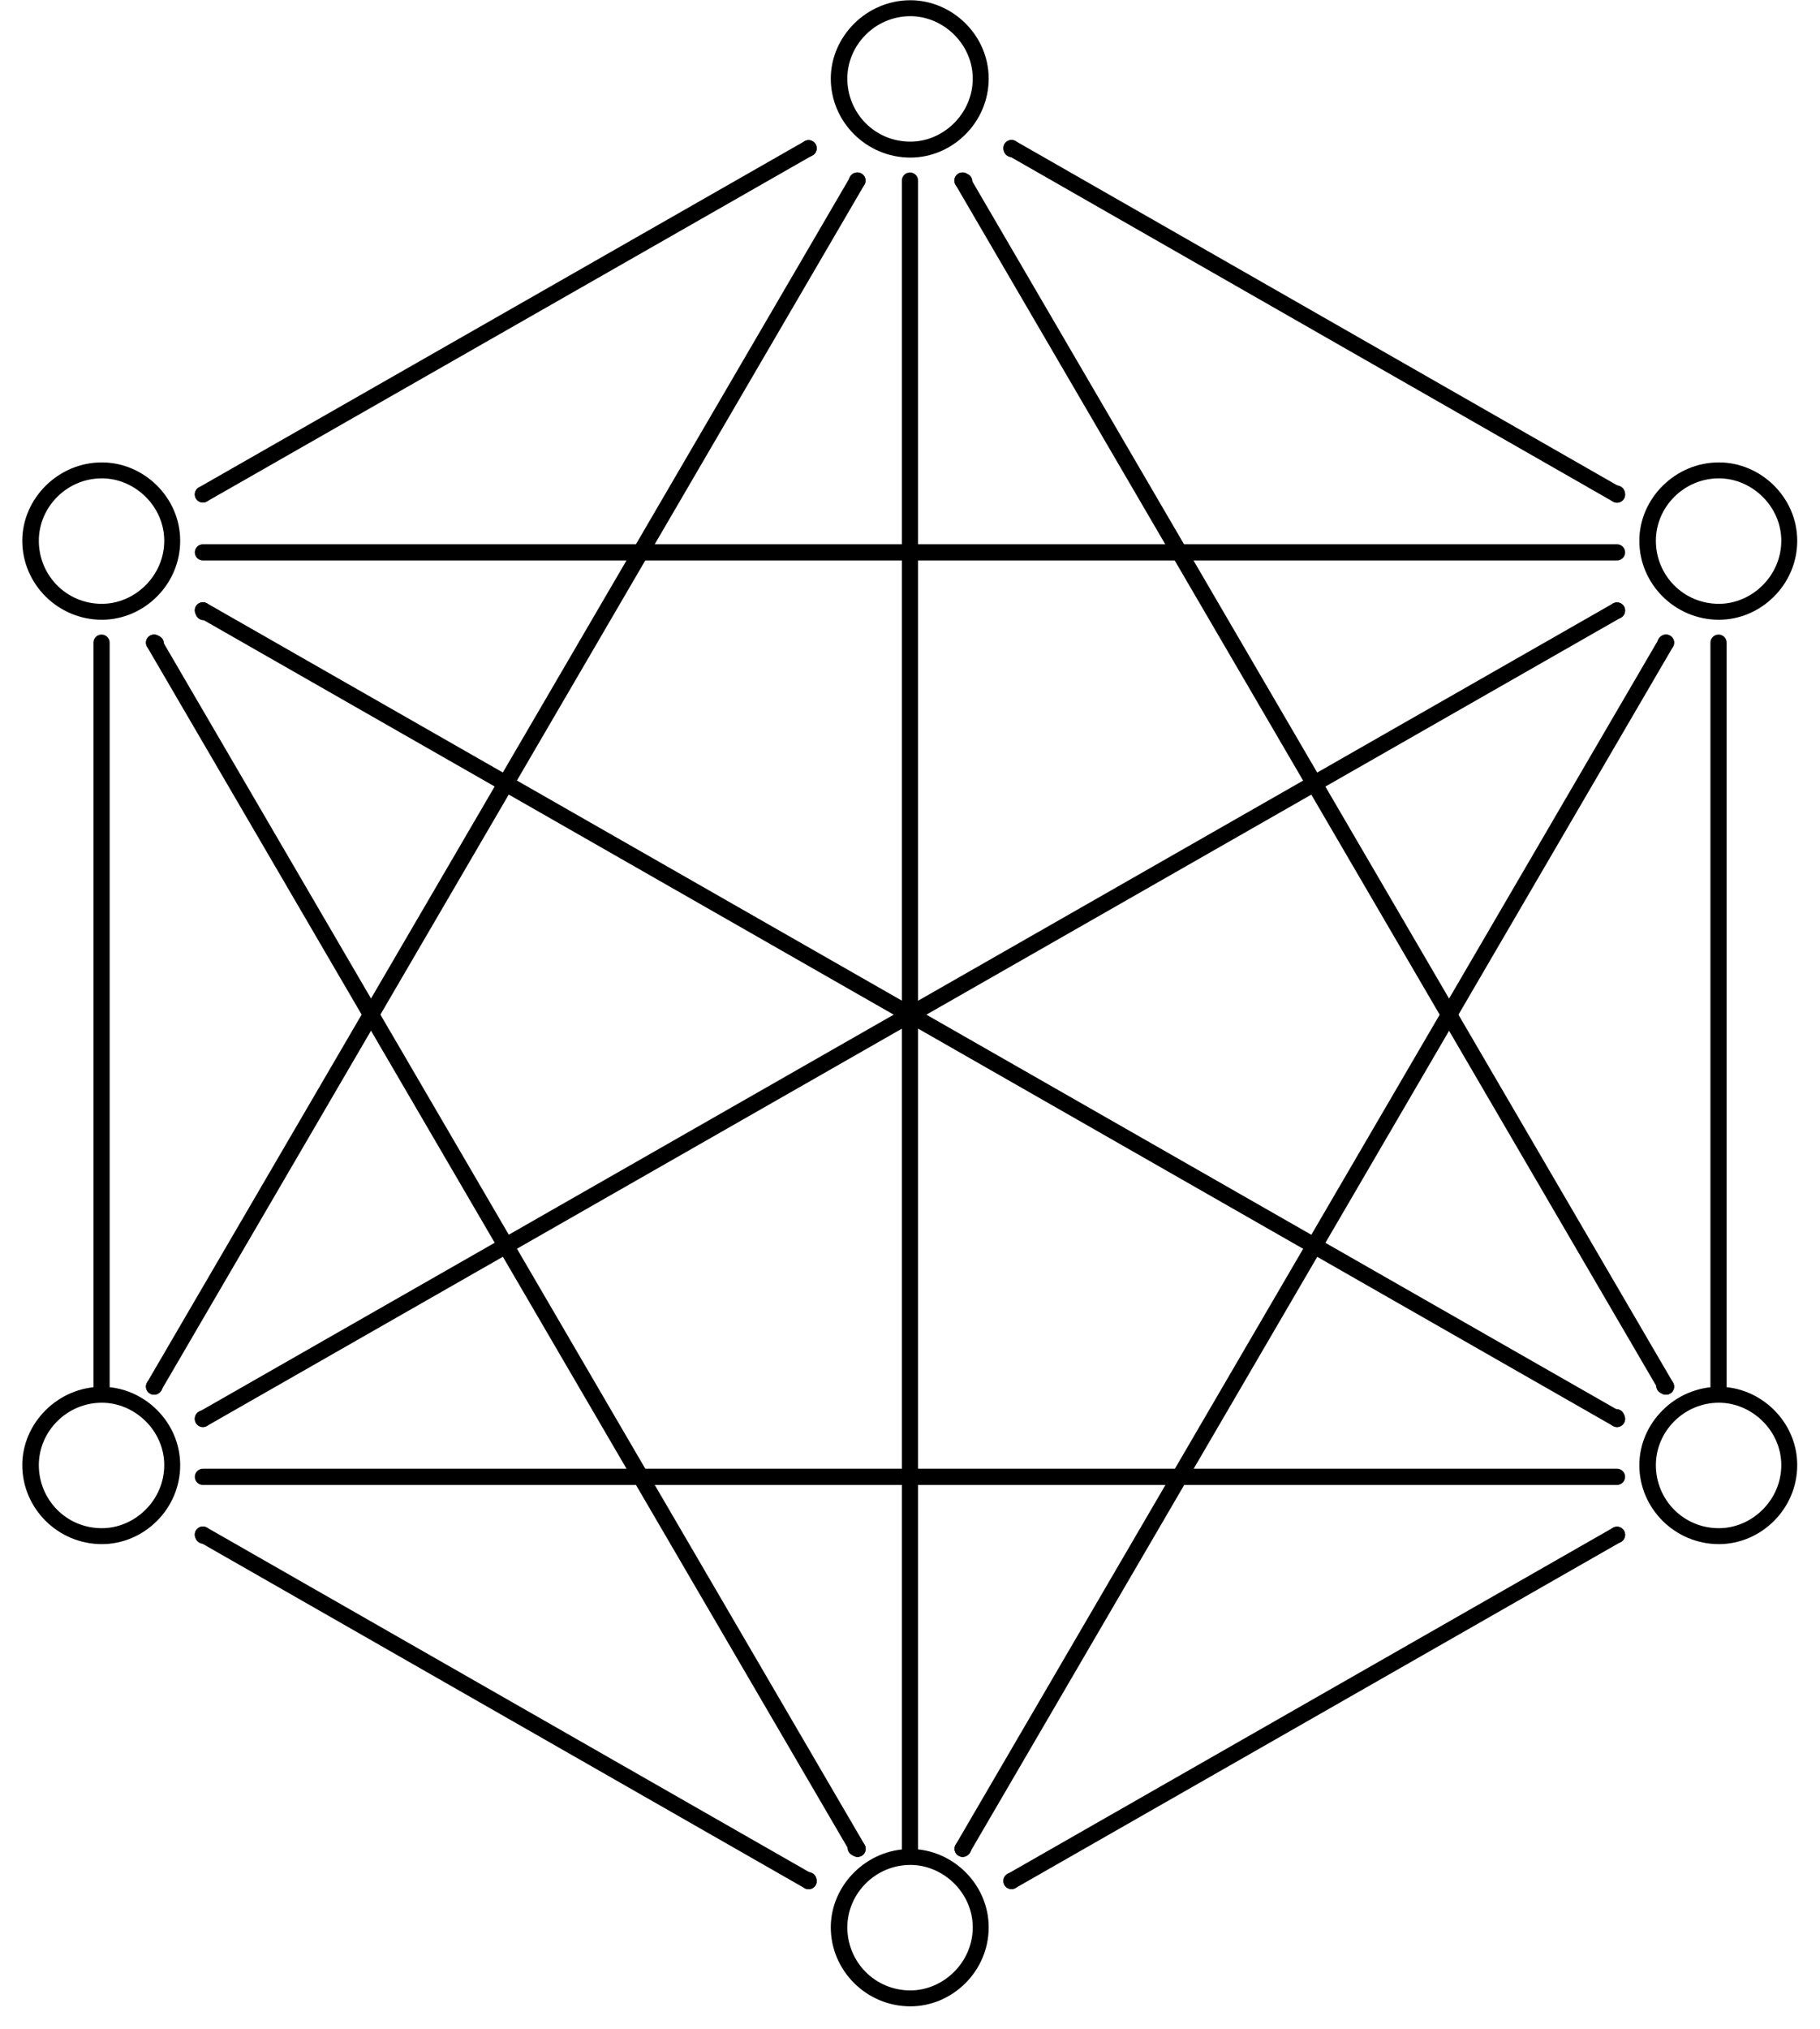 <?xml version="1.0" encoding="UTF-8"?>
<svg xmlns="http://www.w3.org/2000/svg" xmlns:xlink="http://www.w3.org/1999/xlink" width="44.666pt" height="49.782pt" viewBox="0 0 44.666 49.782" version="1.1">
<defs>
<g>
<symbol overflow="visible" id="glyph0-0">
<path style="stroke:none;" d=""/>
</symbol>
<symbol overflow="visible" id="glyph0-1">
<path style="stroke:none;" d="M 4.422 -2.5 C 4.422 -3.562 3.531 -4.422 2.5 -4.422 C 1.422 -4.422 0.547 -3.531 0.547 -2.5 C 0.547 -1.438 1.422 -0.562 2.5 -0.562 C 3.531 -0.562 4.422 -1.422 4.422 -2.5 Z M 2.5 -0.953 C 1.625 -0.953 0.953 -1.656 0.953 -2.5 C 0.953 -3.328 1.641 -4.031 2.5 -4.031 C 3.312 -4.031 4.031 -3.344 4.031 -2.5 C 4.031 -1.641 3.312 -0.953 2.5 -0.953 Z M 2.5 -0.953 "/>
</symbol>
</g>
<clipPath id="clip1">
  <path d="M 40 34 L 44.664 34 L 44.664 38 L 40 38 Z M 40 34 "/>
</clipPath>
<clipPath id="clip2">
  <path d="M 20 45 L 25 45 L 25 49.781 L 20 49.781 Z M 20 45 "/>
</clipPath>
<clipPath id="clip3">
  <path d="M 40 11 L 44.664 11 L 44.664 16 L 40 16 Z M 40 11 "/>
</clipPath>
</defs>
<g id="surface1">
<g clip-path="url(#clip1)" clip-rule="nonzero">
<g style="fill:rgb(0%,0%,0%);fill-opacity:1;">
  <use xlink:href="#glyph0-1" x="39.685" y="38.443"/>
</g>
</g>
<g clip-path="url(#clip2)" clip-rule="nonzero">
<g style="fill:rgb(0%,0%,0%);fill-opacity:1;">
  <use xlink:href="#glyph0-1" x="19.842" y="49.782"/>
</g>
</g>
<g style="fill:rgb(0%,0%,0%);fill-opacity:1;">
  <use xlink:href="#glyph0-1" x="0" y="38.443"/>
</g>
<g style="fill:rgb(0%,0%,0%);fill-opacity:1;">
  <use xlink:href="#glyph0-1" x="0" y="15.766"/>
</g>
<g style="fill:rgb(0%,0%,0%);fill-opacity:1;">
  <use xlink:href="#glyph0-1" x="19.842" y="4.428"/>
</g>
<g clip-path="url(#clip3)" clip-rule="nonzero">
<g style="fill:rgb(0%,0%,0%);fill-opacity:1;">
  <use xlink:href="#glyph0-1" x="39.685" y="15.766"/>
</g>
</g>
<path style="fill:none;stroke-width:0.398;stroke-linecap:round;stroke-linejoin:round;stroke:rgb(0%,0%,0%);stroke-opacity:1;stroke-miterlimit:10;" d="M 37.193 9.916 L 37.193 9.912 " transform="matrix(1,0,0,-1,2.491,47.568)"/>
<path style="fill:none;stroke-width:0.398;stroke-linecap:round;stroke-linejoin:round;stroke:rgb(0%,0%,0%);stroke-opacity:1;stroke-miterlimit:10;" d="M 37.193 9.916 L 22.333 1.423 " transform="matrix(1,0,0,-1,2.491,47.568)"/>
<path style="fill:none;stroke-width:0.398;stroke-linecap:round;stroke-linejoin:round;stroke:rgb(0%,0%,0%);stroke-opacity:1;stroke-miterlimit:10;" d="M 22.333 1.427 L 22.333 1.423 " transform="matrix(1,0,0,-1,2.491,47.568)"/>
<path style="fill:none;stroke-width:0.398;stroke-linecap:round;stroke-linejoin:round;stroke:rgb(0%,0%,0%);stroke-opacity:1;stroke-miterlimit:10;" d="M 37.193 11.338 L 2.489 11.338 " transform="matrix(1,0,0,-1,2.491,47.568)"/>
<path style="fill:none;stroke-width:0.398;stroke-linecap:round;stroke-linejoin:round;stroke:rgb(0%,0%,0%);stroke-opacity:1;stroke-miterlimit:10;" d="M 37.193 12.759 L 37.177 12.802 " transform="matrix(1,0,0,-1,2.491,47.568)"/>
<path style="fill:none;stroke-width:0.398;stroke-linecap:round;stroke-linejoin:round;stroke:rgb(0%,0%,0%);stroke-opacity:1;stroke-miterlimit:10;" d="M 37.193 12.759 L 2.489 32.595 " transform="matrix(1,0,0,-1,2.491,47.568)"/>
<path style="fill:none;stroke-width:0.398;stroke-linecap:round;stroke-linejoin:round;stroke:rgb(0%,0%,0%);stroke-opacity:1;stroke-miterlimit:10;" d="M 2.505 32.552 L 2.489 32.595 " transform="matrix(1,0,0,-1,2.491,47.568)"/>
<path style="fill:none;stroke-width:0.398;stroke-linecap:round;stroke-linejoin:round;stroke:rgb(0%,0%,0%);stroke-opacity:1;stroke-miterlimit:10;" d="M 38.396 13.552 L 38.353 13.572 " transform="matrix(1,0,0,-1,2.491,47.568)"/>
<path style="fill:none;stroke-width:0.398;stroke-linecap:round;stroke-linejoin:round;stroke:rgb(0%,0%,0%);stroke-opacity:1;stroke-miterlimit:10;" d="M 38.396 13.552 L 21.13 43.138 " transform="matrix(1,0,0,-1,2.491,47.568)"/>
<path style="fill:none;stroke-width:0.398;stroke-linecap:round;stroke-linejoin:round;stroke:rgb(0%,0%,0%);stroke-opacity:1;stroke-miterlimit:10;" d="M 21.173 43.119 L 21.13 43.138 " transform="matrix(1,0,0,-1,2.491,47.568)"/>
<path style="fill:none;stroke-width:0.398;stroke-linecap:round;stroke-linejoin:round;stroke:rgb(0%,0%,0%);stroke-opacity:1;stroke-miterlimit:10;" d="M 39.685 13.552 L 39.685 31.802 " transform="matrix(1,0,0,-1,2.491,47.568)"/>
<path style="fill:none;stroke-width:0.398;stroke-linecap:round;stroke-linejoin:round;stroke:rgb(0%,0%,0%);stroke-opacity:1;stroke-miterlimit:10;" d="M 17.353 1.42 L 17.349 1.443 " transform="matrix(1,0,0,-1,2.491,47.568)"/>
<path style="fill:none;stroke-width:0.398;stroke-linecap:round;stroke-linejoin:round;stroke:rgb(0%,0%,0%);stroke-opacity:1;stroke-miterlimit:10;" d="M 17.353 1.42 L 2.489 9.92 " transform="matrix(1,0,0,-1,2.491,47.568)"/>
<path style="fill:none;stroke-width:0.398;stroke-linecap:round;stroke-linejoin:round;stroke:rgb(0%,0%,0%);stroke-opacity:1;stroke-miterlimit:10;" d="M 2.497 9.896 L 2.489 9.92 " transform="matrix(1,0,0,-1,2.491,47.568)"/>
<path style="fill:none;stroke-width:0.398;stroke-linecap:round;stroke-linejoin:round;stroke:rgb(0%,0%,0%);stroke-opacity:1;stroke-miterlimit:10;" d="M 18.556 2.213 L 18.509 2.236 " transform="matrix(1,0,0,-1,2.491,47.568)"/>
<path style="fill:none;stroke-width:0.398;stroke-linecap:round;stroke-linejoin:round;stroke:rgb(0%,0%,0%);stroke-opacity:1;stroke-miterlimit:10;" d="M 18.556 2.213 L 1.29 31.802 " transform="matrix(1,0,0,-1,2.491,47.568)"/>
<path style="fill:none;stroke-width:0.398;stroke-linecap:round;stroke-linejoin:round;stroke:rgb(0%,0%,0%);stroke-opacity:1;stroke-miterlimit:10;" d="M 1.333 31.783 L 1.29 31.802 " transform="matrix(1,0,0,-1,2.491,47.568)"/>
<path style="fill:none;stroke-width:0.398;stroke-linecap:round;stroke-linejoin:round;stroke:rgb(0%,0%,0%);stroke-opacity:1;stroke-miterlimit:10;" d="M 19.841 2.213 L 19.841 43.138 " transform="matrix(1,0,0,-1,2.491,47.568)"/>
<path style="fill:none;stroke-width:0.398;stroke-linecap:round;stroke-linejoin:round;stroke:rgb(0%,0%,0%);stroke-opacity:1;stroke-miterlimit:10;" d="M 21.134 2.213 L 21.146 2.22 " transform="matrix(1,0,0,-1,2.491,47.568)"/>
<path style="fill:none;stroke-width:0.398;stroke-linecap:round;stroke-linejoin:round;stroke:rgb(0%,0%,0%);stroke-opacity:1;stroke-miterlimit:10;" d="M 21.134 2.213 L 38.396 31.802 " transform="matrix(1,0,0,-1,2.491,47.568)"/>
<path style="fill:none;stroke-width:0.398;stroke-linecap:round;stroke-linejoin:round;stroke:rgb(0%,0%,0%);stroke-opacity:1;stroke-miterlimit:10;" d="M 38.384 31.795 L 38.396 31.802 " transform="matrix(1,0,0,-1,2.491,47.568)"/>
<path style="fill:none;stroke-width:0.398;stroke-linecap:round;stroke-linejoin:round;stroke:rgb(0%,0%,0%);stroke-opacity:1;stroke-miterlimit:10;" d="M 0.001 13.552 L 0.001 31.802 " transform="matrix(1,0,0,-1,2.491,47.568)"/>
<path style="fill:none;stroke-width:0.398;stroke-linecap:round;stroke-linejoin:round;stroke:rgb(0%,0%,0%);stroke-opacity:1;stroke-miterlimit:10;" d="M 1.29 13.552 L 1.302 13.56 " transform="matrix(1,0,0,-1,2.491,47.568)"/>
<path style="fill:none;stroke-width:0.398;stroke-linecap:round;stroke-linejoin:round;stroke:rgb(0%,0%,0%);stroke-opacity:1;stroke-miterlimit:10;" d="M 1.29 13.552 L 18.552 43.138 " transform="matrix(1,0,0,-1,2.491,47.568)"/>
<path style="fill:none;stroke-width:0.398;stroke-linecap:round;stroke-linejoin:round;stroke:rgb(0%,0%,0%);stroke-opacity:1;stroke-miterlimit:10;" d="M 18.54 43.134 L 18.552 43.138 " transform="matrix(1,0,0,-1,2.491,47.568)"/>
<path style="fill:none;stroke-width:0.398;stroke-linecap:round;stroke-linejoin:round;stroke:rgb(0%,0%,0%);stroke-opacity:1;stroke-miterlimit:10;" d="M 2.489 12.759 L 2.489 12.767 " transform="matrix(1,0,0,-1,2.491,47.568)"/>
<path style="fill:none;stroke-width:0.398;stroke-linecap:round;stroke-linejoin:round;stroke:rgb(0%,0%,0%);stroke-opacity:1;stroke-miterlimit:10;" d="M 2.489 12.759 L 37.193 32.591 " transform="matrix(1,0,0,-1,2.491,47.568)"/>
<path style="fill:none;stroke-width:0.398;stroke-linecap:round;stroke-linejoin:round;stroke:rgb(0%,0%,0%);stroke-opacity:1;stroke-miterlimit:10;" d="M 37.193 32.588 L 37.193 32.591 " transform="matrix(1,0,0,-1,2.491,47.568)"/>
<path style="fill:none;stroke-width:0.398;stroke-linecap:round;stroke-linejoin:round;stroke:rgb(0%,0%,0%);stroke-opacity:1;stroke-miterlimit:10;" d="M 2.489 35.439 L 2.489 35.439 " transform="matrix(1,0,0,-1,2.491,47.568)"/>
<path style="fill:none;stroke-width:0.398;stroke-linecap:round;stroke-linejoin:round;stroke:rgb(0%,0%,0%);stroke-opacity:1;stroke-miterlimit:10;" d="M 2.489 35.439 L 17.353 43.931 " transform="matrix(1,0,0,-1,2.491,47.568)"/>
<path style="fill:none;stroke-width:0.398;stroke-linecap:round;stroke-linejoin:round;stroke:rgb(0%,0%,0%);stroke-opacity:1;stroke-miterlimit:10;" d="M 17.353 43.927 L 17.353 43.931 " transform="matrix(1,0,0,-1,2.491,47.568)"/>
<path style="fill:none;stroke-width:0.398;stroke-linecap:round;stroke-linejoin:round;stroke:rgb(0%,0%,0%);stroke-opacity:1;stroke-miterlimit:10;" d="M 2.489 34.017 L 37.193 34.017 " transform="matrix(1,0,0,-1,2.491,47.568)"/>
<path style="fill:none;stroke-width:0.398;stroke-linecap:round;stroke-linejoin:round;stroke:rgb(0%,0%,0%);stroke-opacity:1;stroke-miterlimit:10;" d="M 22.333 43.935 L 22.337 43.912 " transform="matrix(1,0,0,-1,2.491,47.568)"/>
<path style="fill:none;stroke-width:0.398;stroke-linecap:round;stroke-linejoin:round;stroke:rgb(0%,0%,0%);stroke-opacity:1;stroke-miterlimit:10;" d="M 22.333 43.935 L 37.193 35.435 " transform="matrix(1,0,0,-1,2.491,47.568)"/>
<path style="fill:none;stroke-width:0.398;stroke-linecap:round;stroke-linejoin:round;stroke:rgb(0%,0%,0%);stroke-opacity:1;stroke-miterlimit:10;" d="M 37.189 35.459 L 37.193 35.435 " transform="matrix(1,0,0,-1,2.491,47.568)"/>
</g>
</svg>
